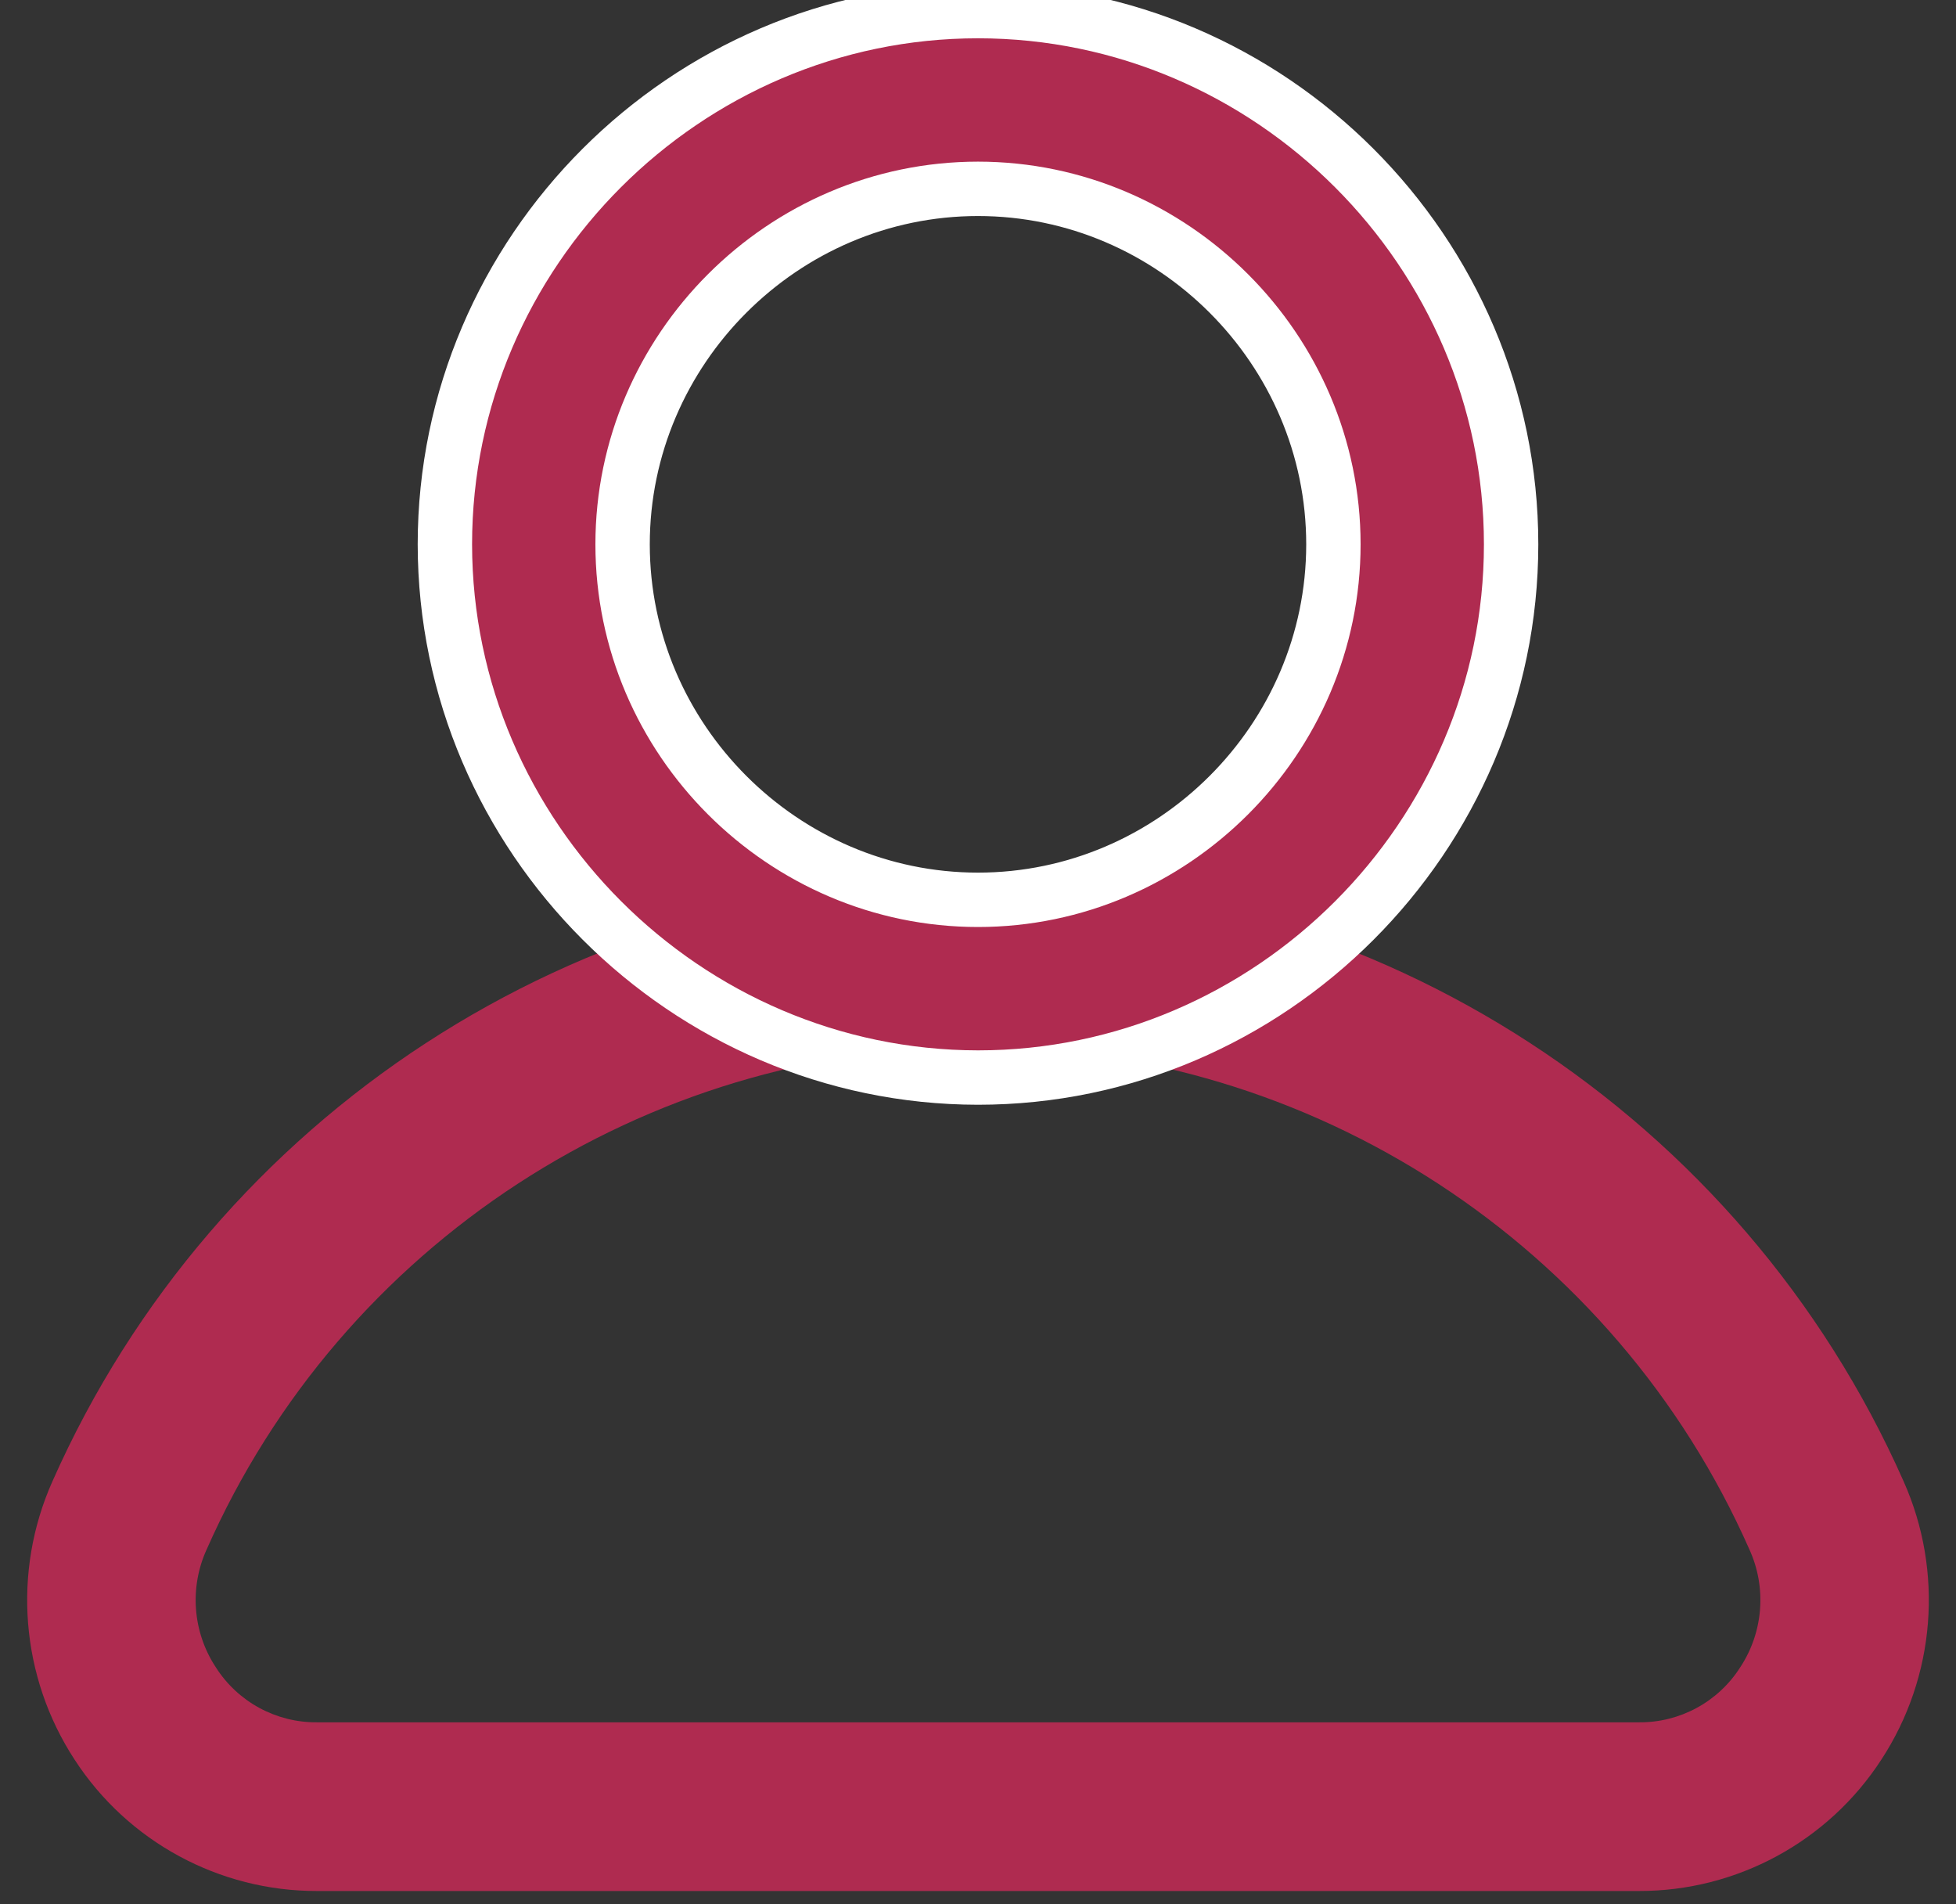 <?xml version="1.0" encoding="UTF-8" standalone="no"?><!DOCTYPE svg PUBLIC "-//W3C//DTD SVG 1.1//EN" "http://www.w3.org/Graphics/SVG/1.1/DTD/svg11.dtd"><svg width="100%" height="100%" viewBox="0 0 150 146" version="1.1" xmlns="http://www.w3.org/2000/svg" xmlns:xlink="http://www.w3.org/1999/xlink" xml:space="preserve" xmlns:serif="http://www.serif.com/" style="fill-rule:evenodd;clip-rule:evenodd;stroke-linejoin:round;stroke-miterlimit:2;"><rect x="0" y="0" width="150" height="146" fill="#333333" stroke="none"/><g><path d="M145.979,113.568c-12.417,-28.028 -40.322,-46.185 -70.977,-46.185c-30.656,-0 -58.56,18.157 -70.978,46.185c-3.096,6.932 -2.457,14.983 1.694,21.34c4.083,6.292 11.098,10.092 18.598,10.075l101.371,-0c7.503,0.014 14.519,-3.791 18.598,-10.088c4.146,-6.353 4.786,-14.399 1.694,-21.327Zm-12.532,14.272c-1.685,2.645 -4.624,4.239 -7.76,4.21l-101.371,-0c-3.136,0.029 -6.074,-1.565 -7.76,-4.21c-1.78,-2.691 -2.047,-6.12 -0.704,-9.053c10.329,-23.38 33.59,-38.533 59.15,-38.533c25.559,0 48.82,15.153 59.15,38.533c1.343,2.933 1.076,6.362 -0.705,9.053Z" style="fill:#af2b50;fill-rule:nonzero;"/><path d="M75,82.617c22.428,-0 40.883,-18.456 40.883,-40.883c0,-22.428 -18.455,-40.883 -40.883,-40.883c-22.428,-0 -40.883,18.455 -40.883,40.883c0.022,22.419 18.464,40.86 40.883,40.883Zm-0,-68.139c14.952,0 27.255,12.304 27.255,27.256c0,14.951 -12.303,27.255 -27.255,27.255c-14.952,-0 -27.255,-12.304 -27.255,-27.255c-0,-14.952 12.303,-27.256 27.255,-27.256Z" style="fill:#af2b50;fill-rule:nonzero;stroke:#fff;stroke-width:4.17px;"/></g></svg>